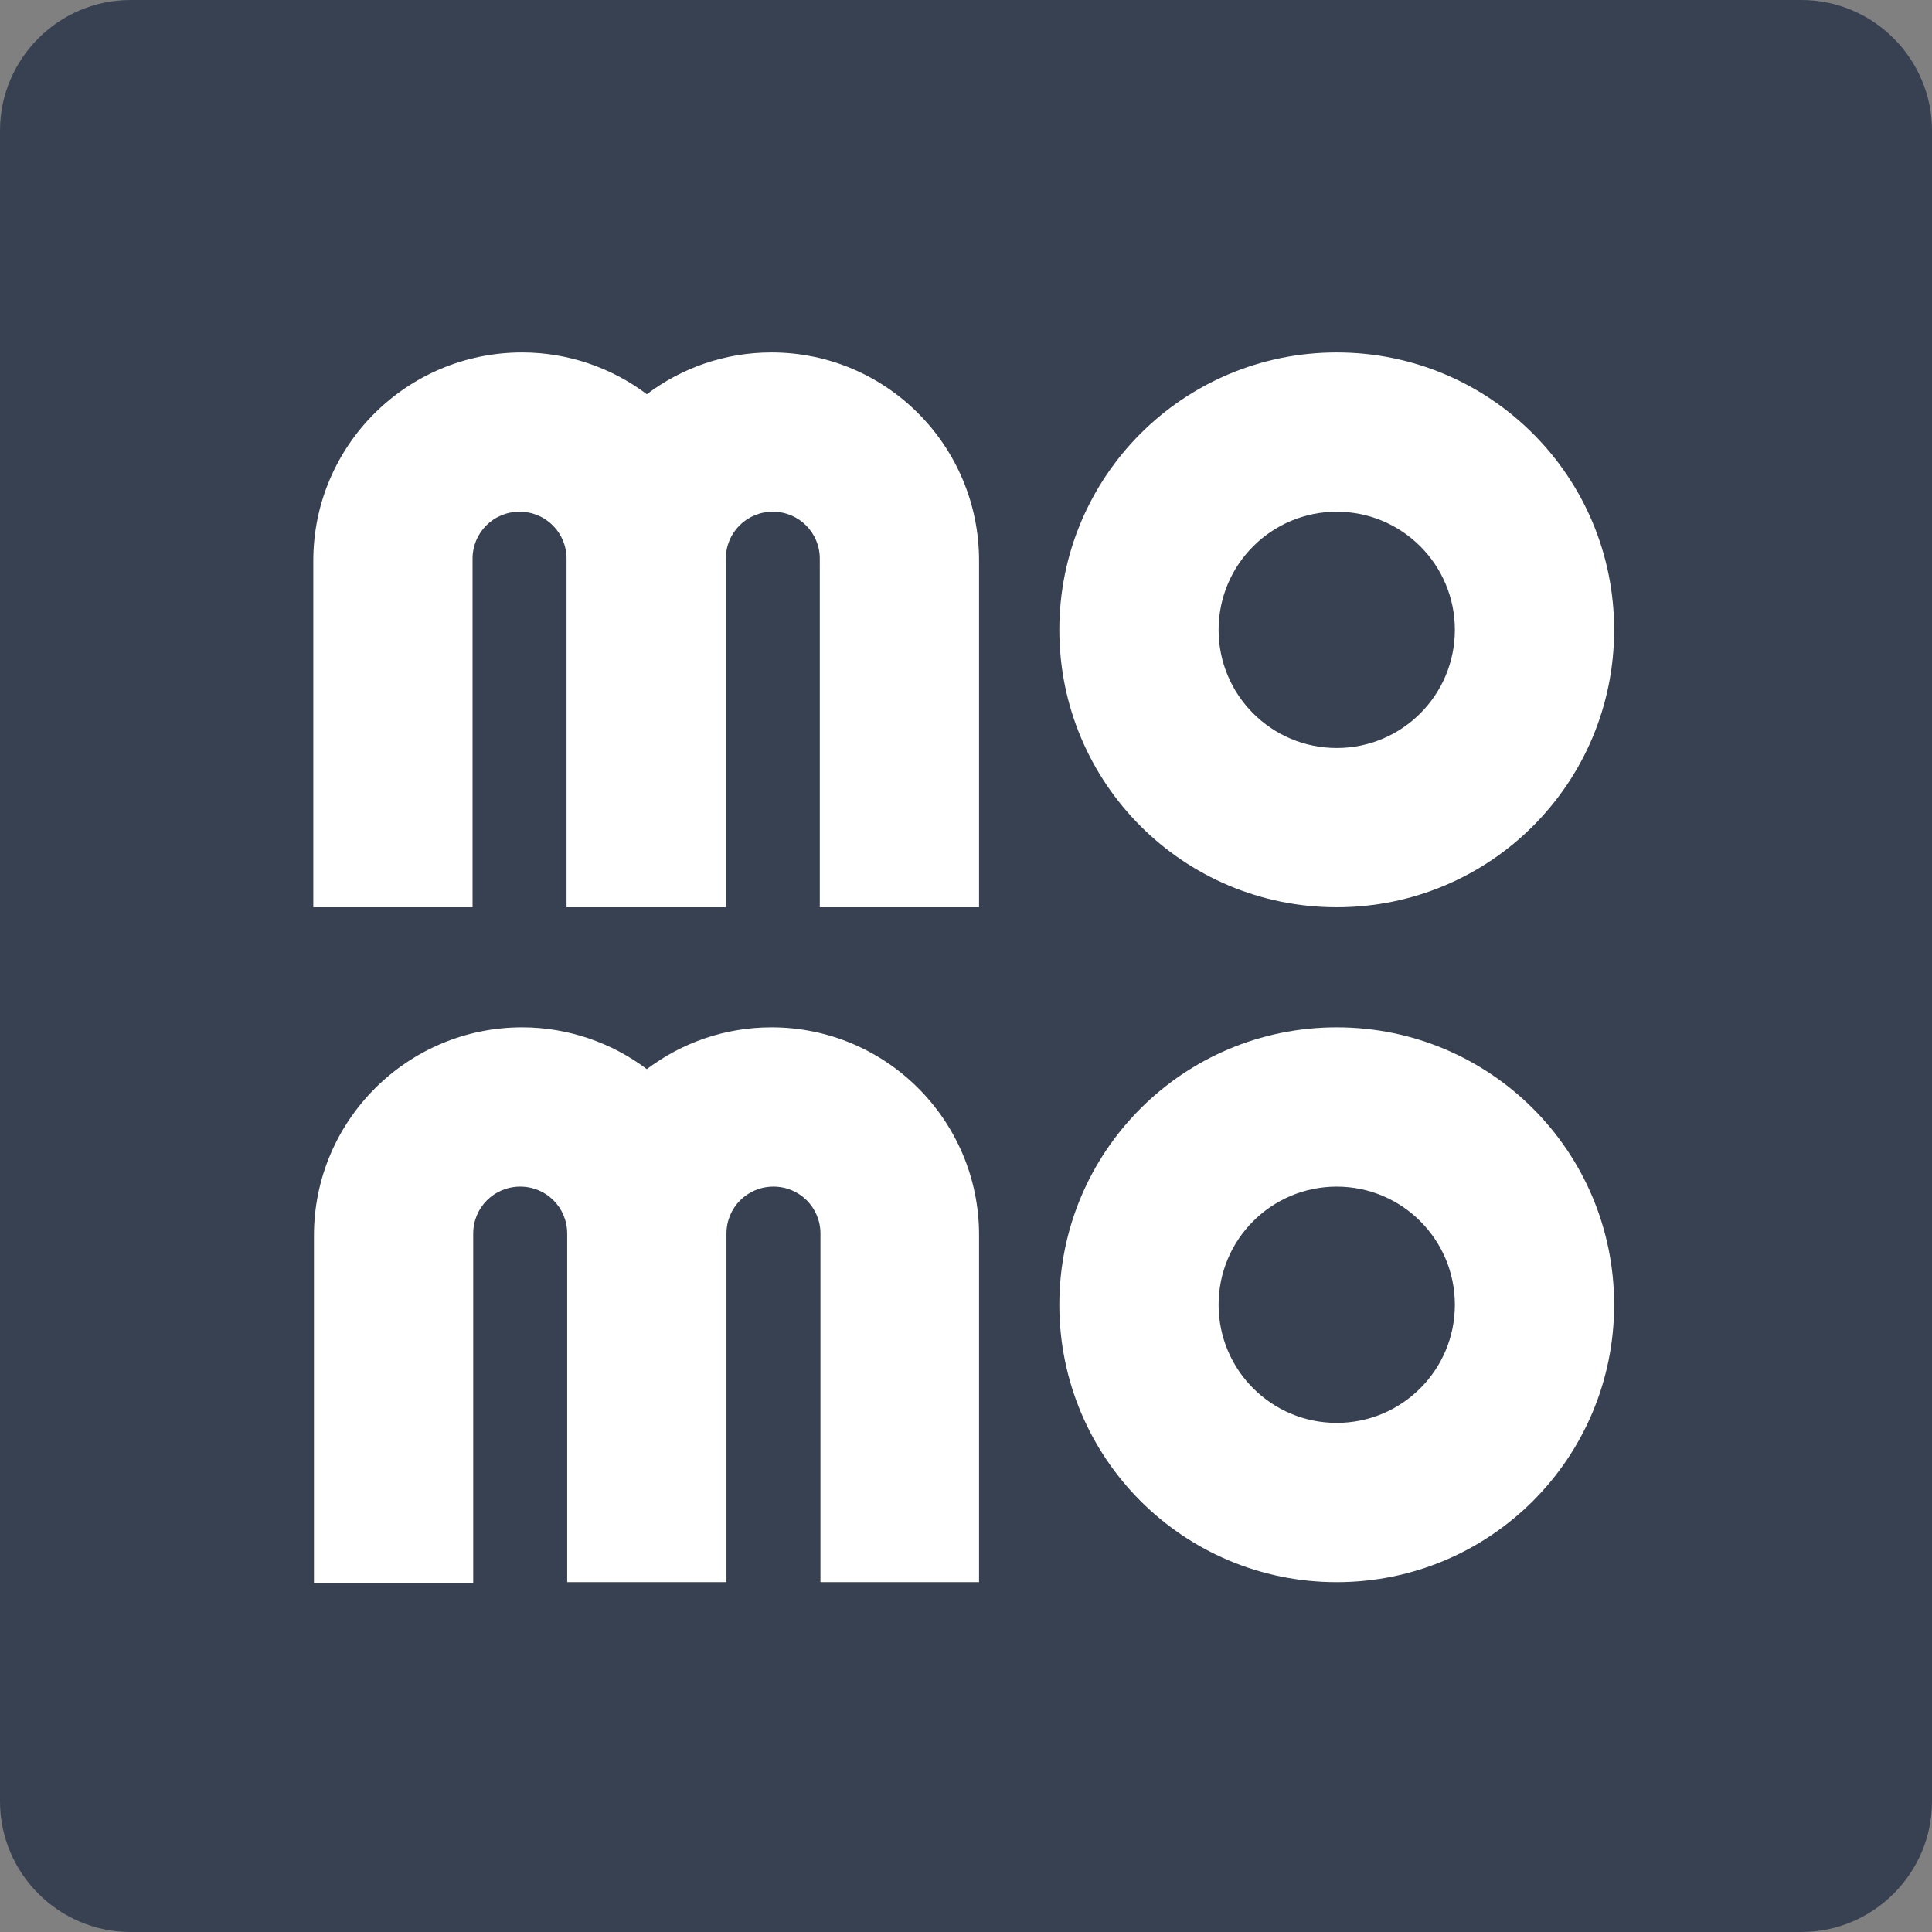 <?xml version="1.0" encoding="utf-8"?>
<!-- Generator: Adobe Illustrator 25.0.0, SVG Export Plug-In . SVG Version: 6.00 Build 0)  -->
<svg version="1.1" id="Layer_1" xmlns="http://www.w3.org/2000/svg" xmlns:xlink="http://www.w3.org/1999/xlink" x="0px" y="0px"
	 viewBox="0 0 296 296" style="enable-background:new 0 0 296 296;" xml:space="preserve">
<rect x="0" y="0" width="296" height="296" fill="#808080" stroke="none"/>
<style type="text/css">
	.st0{fill-rule:evenodd;clip-rule:evenodd;fill:#374151;}
	.st1{fill:#FFFFFF;}
</style>
<path class="st0" d="M276,0H20C9,0,0,9,0,20v256c0,11,9,20,20,20h256c11,0,20-9,20-20V20C296,9,287,0,276,0z"/>
<g>
	<path class="st1" d="M204.8,139c23.5,0,42.5-19,42.5-42.5S228.3,54,204.8,54s-42.5,19-42.5,42.5S181.3,139,204.8,139z M204.8,78.4
		c10,0,18.1,8.1,18.1,18.1s-8.1,18.1-18.1,18.1s-18.1-8.1-18.1-18.1S194.8,78.4,204.8,78.4z"/>
	<path class="st1" d="M204.8,157.4c-23.5,0-42.5,19-42.5,42.5s19,42.5,42.5,42.5s42.5-19,42.5-42.5S228.3,157.4,204.8,157.4z
		 M204.8,218c-10,0-18.1-8.1-18.1-18.1s8.1-18.1,18.1-18.1s18.1,8.1,18.1,18.1C222.9,209.9,214.8,218,204.8,218z"/>
	<path class="st1" d="M118.2,157.4c-7.2,0-13.8,2.4-19.1,6.4c-5.3-4-12-6.4-19.1-6.4c-17.6,0-31.9,14.3-31.9,31.9v53.2h24.4V189
		c0-4,3.2-7.2,7.2-7.2s7.2,3.2,7.2,7.2v53.4h24.4V189c0-4,3.2-7.2,7.2-7.2s7.2,3.2,7.2,7.2v53.4H150v-53.2
		C150,171.7,135.8,157.4,118.2,157.4z"/>
	<path class="st1" d="M118.2,54c-7.2,0-13.8,2.4-19.1,6.4c-5.3-4-12-6.4-19.1-6.4c-17.7,0-32,14.3-32,31.9V139h24.4V85.6
		c0-4,3.2-7.2,7.2-7.2s7.2,3.2,7.2,7.2V139h24.4V85.6c0-4,3.2-7.2,7.2-7.2s7.2,3.2,7.2,7.2V139H150V85.9C150,68.3,135.8,54,118.2,54
		z"/>
</g>
</svg>

